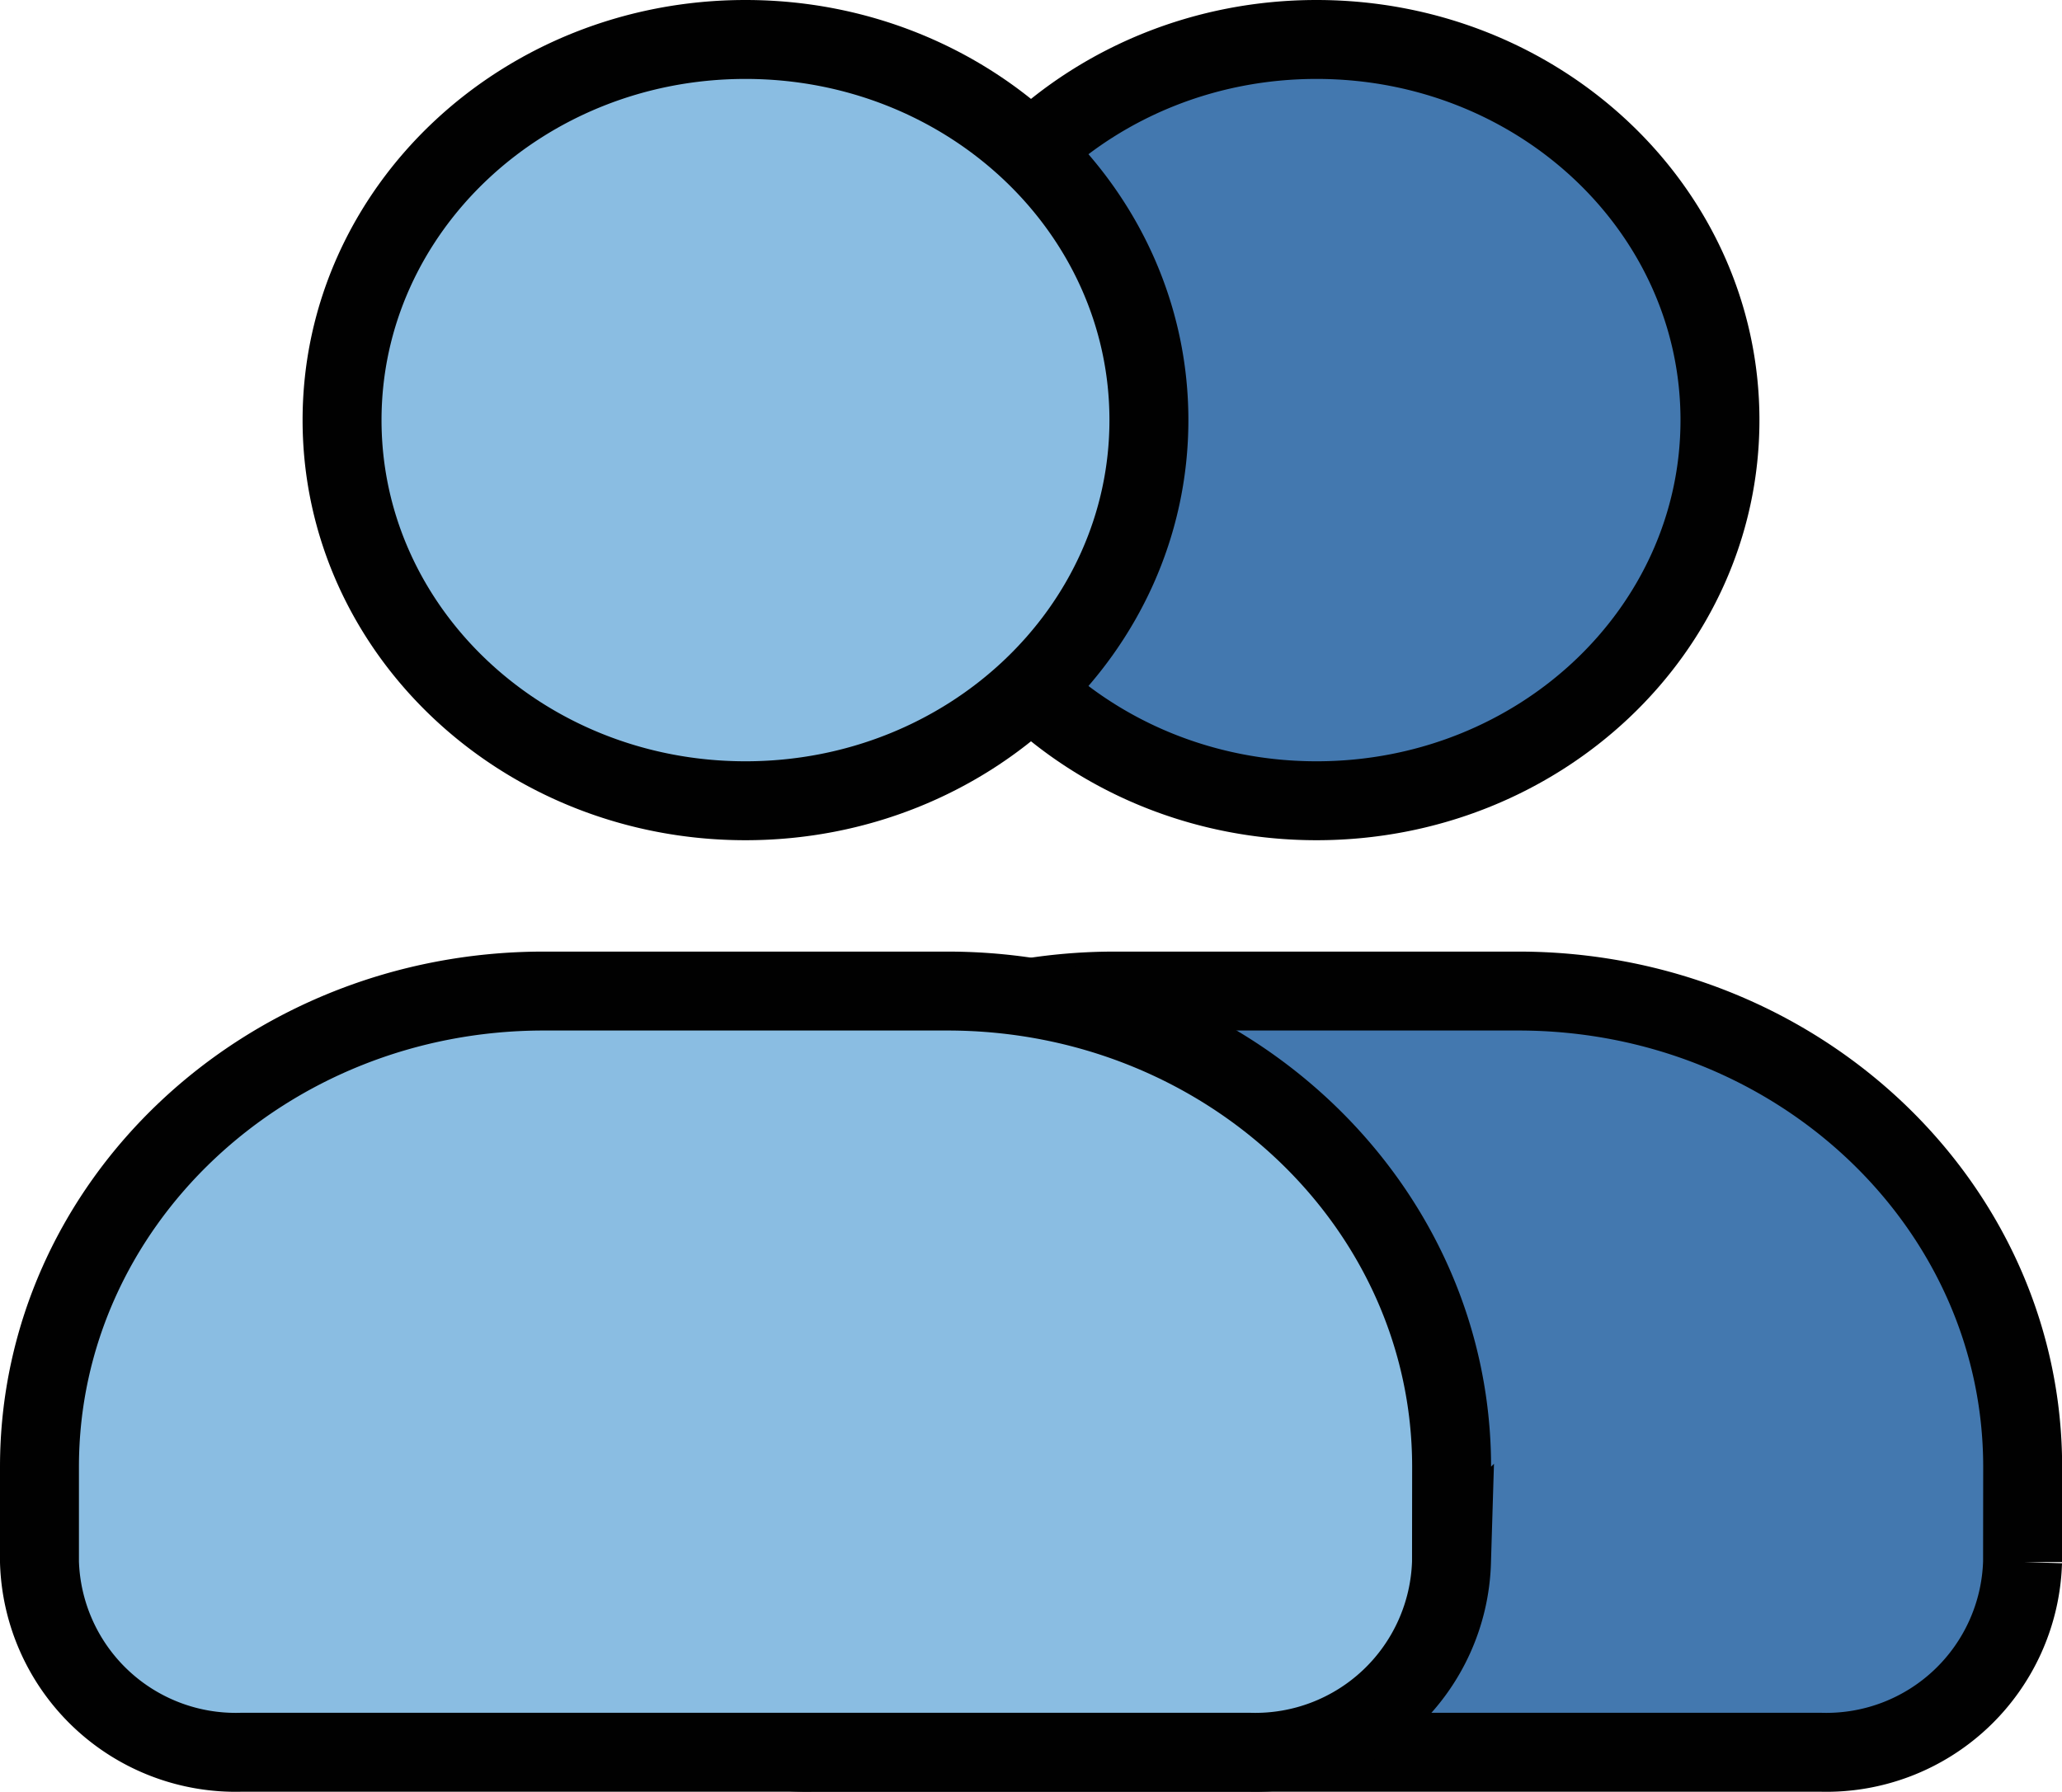 <svg xmlns="http://www.w3.org/2000/svg" width="78.36" height="68.103" viewBox="0 0 78.36 68.103"><g transform="translate(-0.5 -1.5)"><path d="M34.83,31.935c-8.467,0-15.331-6.477-15.331-14.467S26.362,3,34.83,3,50.161,9.477,50.161,17.467,43.3,31.935,34.83,31.935Zm26.83,28.935A7.459,7.459,0,0,1,53.993,68.1H15.666A7.459,7.459,0,0,1,8,60.869V57.252c0-9.988,8.58-18.084,19.164-18.084H42.5c10.584,0,19.164,8.1,19.164,18.084Z" transform="translate(15.701 0)" fill="#4378af" stroke="#010101" stroke-width="3"/><path d="M28.83,31.935c-8.467,0-15.331-6.477-15.331-14.467S20.362,3,28.83,3,44.161,9.477,44.161,17.467,37.3,31.935,28.83,31.935Zm26.83,28.935A7.459,7.459,0,0,1,47.993,68.1H9.666A7.459,7.459,0,0,1,2,60.869V57.252c0-9.988,8.58-18.084,19.164-18.084H36.5c10.584,0,19.164,8.1,19.164,18.084Z" transform="translate(0 0)" fill="#8abde2" stroke="#010101" stroke-width="3"/></g></svg>